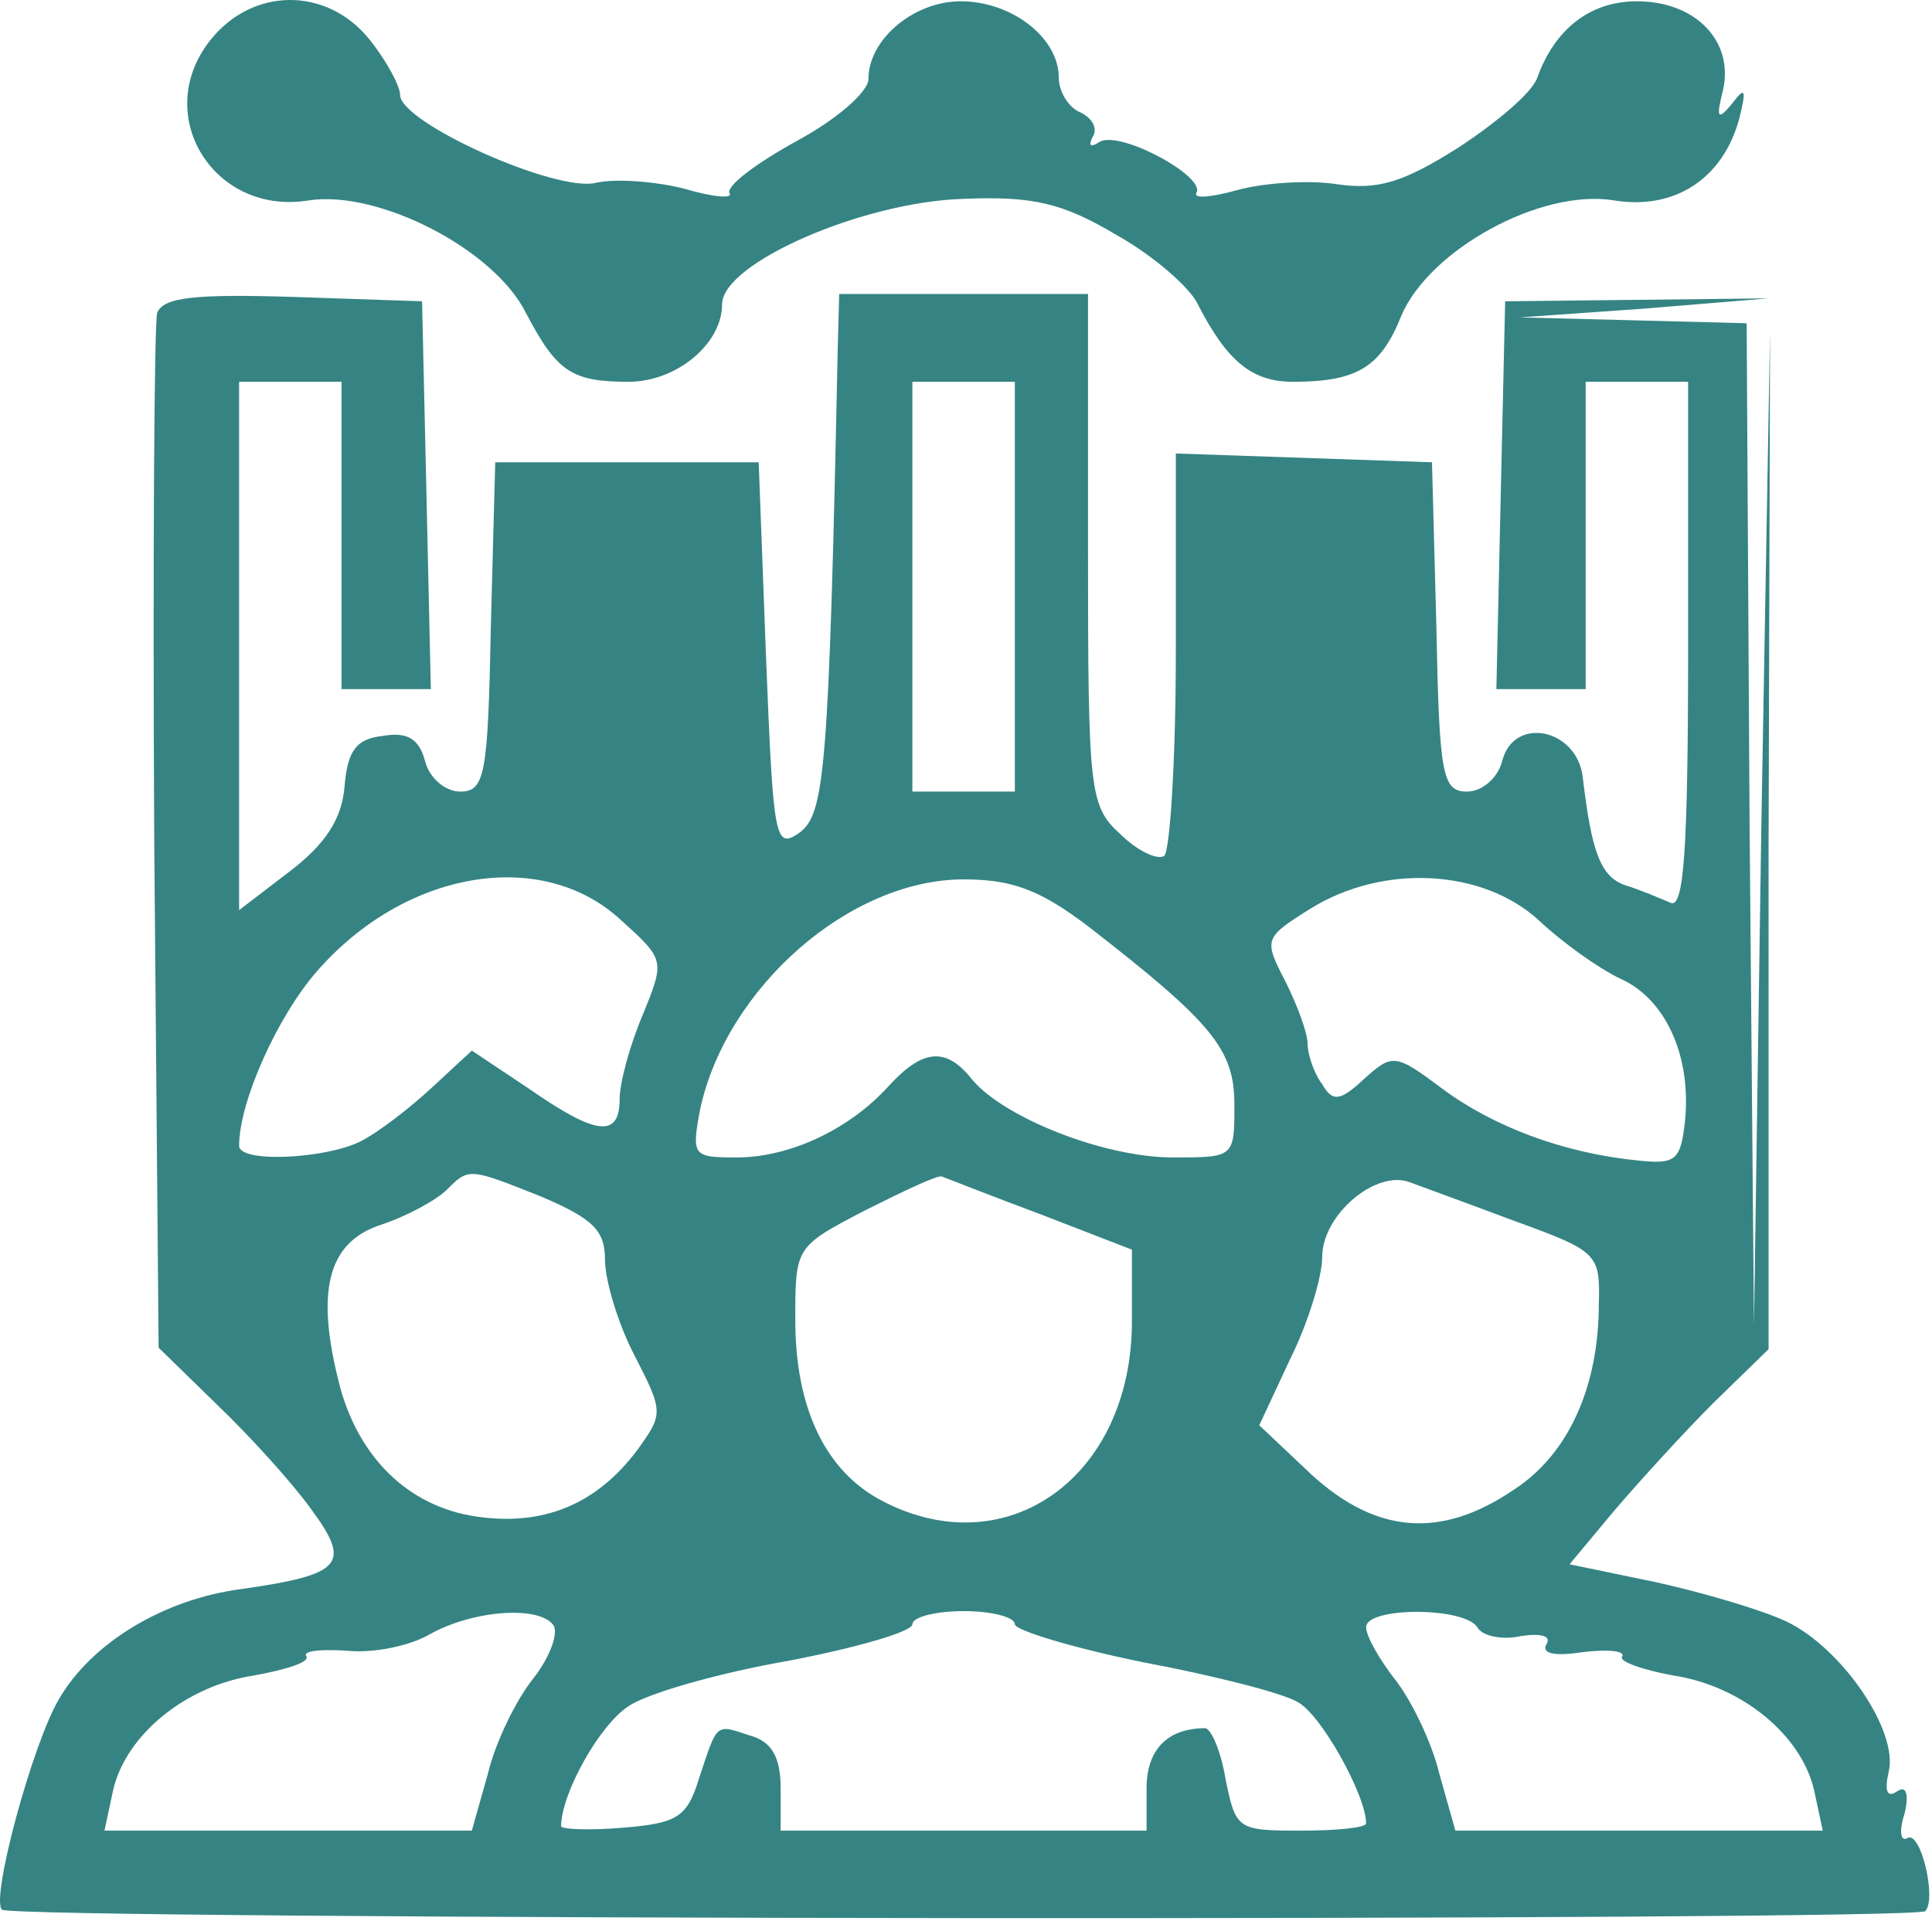 <svg width="176" height="175" viewBox="0 0 176 175" fill="none" xmlns="http://www.w3.org/2000/svg">
<g id="Group">
<path id="Vector" d="M19.115 3.717C13.782 10.517 19.515 19.717 28.182 18.25C34.449 17.317 44.982 22.65 47.915 28.517C50.715 33.85 52.049 34.783 57.249 34.783C61.649 34.783 65.782 31.317 65.782 27.717C65.782 23.983 78.582 18.383 87.782 18.117C94.182 17.85 96.849 18.517 101.782 21.45C105.115 23.317 108.449 26.25 109.115 27.717C111.782 32.917 114.049 34.783 117.782 34.783C123.649 34.783 125.782 33.45 127.649 28.783C130.182 22.783 140.315 17.183 146.982 18.25C152.582 19.183 156.982 16.25 158.449 10.783C159.115 8.117 158.982 7.85 157.782 9.45C156.449 11.05 156.315 10.783 156.982 8.117C157.915 3.717 154.449 0.117 149.115 0.117C144.849 0.117 141.649 2.65 140.049 7.05C139.649 8.383 136.315 11.183 132.849 13.45C127.782 16.65 125.515 17.317 121.782 16.783C119.249 16.383 115.115 16.65 112.715 17.317C110.315 17.983 108.715 18.117 108.982 17.583C109.915 16.117 102.049 11.85 100.182 12.917C99.382 13.45 99.115 13.317 99.515 12.517C100.049 11.717 99.515 10.783 98.449 10.25C97.382 9.85 96.449 8.383 96.449 7.05C96.449 3.45 92.182 0.117 87.515 0.117C83.249 0.117 79.115 3.583 79.115 7.183C79.115 8.383 76.182 10.917 72.449 12.917C68.849 14.917 66.182 16.917 66.449 17.583C66.849 18.117 64.982 17.983 62.315 17.183C59.649 16.517 56.049 16.25 54.315 16.65C50.715 17.583 36.449 11.183 36.449 8.65C36.449 7.85 35.249 5.583 33.649 3.583C29.782 -1.217 22.982 -1.217 19.115 3.717Z" fill="#358483"/>
<path id="Vector_2" d="M14.315 28.517C14.049 29.45 13.915 51.05 14.049 76.517L14.449 122.783L19.782 127.983C22.715 130.783 26.582 135.05 28.315 137.45C32.049 142.517 31.249 143.45 21.915 144.783C14.849 145.717 8.315 149.717 5.382 154.783C2.982 158.783 -0.885 173.05 0.182 173.983C1.115 174.917 174.449 175.05 175.382 174.117C176.449 173.05 174.982 166.783 173.782 167.45C173.115 167.85 172.982 166.783 173.515 165.183C173.915 163.45 173.649 162.65 172.849 163.183C171.915 163.85 171.649 163.183 172.049 161.45C172.982 157.717 167.782 150.117 162.715 147.717C160.449 146.65 154.982 145.05 150.715 144.117L142.982 142.517L146.982 137.717C149.249 135.05 153.382 130.517 156.049 127.85L161.115 122.917V76.517L161.249 30.117L160.449 75.45L159.782 120.783L159.382 75.05L159.115 29.45L148.849 29.183L138.449 28.917L149.782 28.117L161.115 27.183L149.115 27.317L137.115 27.45L136.715 45.05L136.315 62.783H140.449H144.449V48.783V34.783H149.115H153.782V58.917C153.782 77.717 153.382 82.783 152.182 82.25C151.249 81.85 149.382 81.05 148.049 80.65C145.782 79.85 144.982 77.583 144.182 70.783C143.649 66.383 137.915 65.183 136.849 69.317C136.449 70.917 134.982 72.117 133.649 72.117C131.382 72.117 131.115 70.65 130.849 57.05L130.449 42.117L118.849 41.717L107.115 41.317V59.317C107.115 69.183 106.582 77.583 106.049 77.983C105.382 78.383 103.515 77.45 102.049 75.983C99.249 73.45 99.115 72.117 99.115 50.117V26.783H87.782H76.449L76.315 31.717C75.515 70.517 75.115 74.117 72.849 75.85C70.582 77.45 70.449 76.517 69.782 59.85L69.115 42.117H57.115H45.115L44.715 57.05C44.449 70.65 44.182 72.117 41.915 72.117C40.582 72.117 39.115 70.917 38.715 69.317C38.182 67.317 37.115 66.65 34.849 67.05C32.449 67.317 31.649 68.383 31.382 71.717C31.115 74.65 29.649 76.917 26.315 79.45L21.782 82.917V58.917V34.783H26.449H31.115V48.783V62.783H35.115H39.249L38.849 45.05L38.449 27.45L26.715 27.05C17.915 26.783 14.849 27.05 14.315 28.517ZM92.449 53.45V72.117H87.782H83.115V53.45V34.783H87.782H92.449V53.45ZM56.449 83.717C60.582 87.45 60.582 87.45 58.582 92.383C57.382 95.183 56.449 98.65 56.449 100.117C56.449 103.717 54.315 103.45 48.182 99.183L42.982 95.717L39.382 99.05C37.382 100.917 34.449 103.183 32.849 103.983C29.649 105.583 21.782 105.983 21.782 104.383C21.782 100.383 25.249 92.65 28.849 88.517C36.849 79.317 49.249 77.183 56.449 83.717ZM99.115 84.383C110.449 93.183 112.449 95.583 112.449 100.65C112.449 105.45 112.449 105.45 106.849 105.45C100.582 105.45 91.515 101.85 88.582 98.383C86.182 95.317 84.049 95.583 80.982 98.917C77.382 102.917 71.915 105.45 67.115 105.45C63.115 105.45 62.982 105.317 63.782 101.05C66.182 89.983 77.382 80.117 87.782 80.117C92.182 80.117 94.715 81.05 99.115 84.383ZM140.182 83.85C142.315 85.85 145.649 88.25 147.649 89.183C151.782 91.05 154.049 96.25 153.515 101.983C153.115 105.717 152.715 106.117 149.115 105.717C142.449 105.05 136.049 102.65 131.382 99.183C127.115 95.983 126.849 95.983 124.315 98.25C122.049 100.383 121.382 100.383 120.449 98.783C119.649 97.717 119.115 95.983 119.115 95.05C119.115 94.117 118.182 91.583 117.115 89.45C115.115 85.583 115.115 85.45 119.382 82.783C126.049 78.65 135.115 79.183 140.182 83.85ZM49.382 109.05C54.049 111.05 55.115 112.117 55.115 114.783C55.115 116.65 56.315 120.65 57.782 123.45C60.449 128.65 60.449 128.783 58.049 132.117C54.449 136.917 49.782 138.917 44.049 138.25C37.649 137.583 32.849 133.183 30.982 126.383C28.715 117.717 29.782 113.183 34.715 111.583C37.115 110.783 39.782 109.317 40.715 108.383C42.715 106.383 42.715 106.383 49.382 109.05ZM94.849 110.65L103.115 113.85V120.383C103.115 134.517 91.782 142.65 80.449 136.783C75.249 134.117 72.449 128.383 72.449 120.25C72.449 113.583 72.449 113.583 78.849 110.25C82.315 108.517 85.382 107.05 85.782 107.183C86.182 107.317 90.182 108.917 94.849 110.65ZM138.182 111.317C145.515 113.983 145.782 114.25 145.649 118.783C145.649 126.383 142.849 132.517 137.915 135.717C131.249 140.25 125.382 139.717 119.515 134.383L114.715 129.85L117.515 123.85C119.115 120.65 120.449 116.383 120.449 114.517C120.449 110.65 125.382 106.517 128.449 107.717C129.515 108.117 133.915 109.717 138.182 111.317ZM50.449 148.117C50.849 148.917 50.049 151.05 48.582 152.917C46.982 154.917 45.115 158.783 44.449 161.583L42.982 166.783H26.315H9.515L10.315 163.05C11.515 157.983 16.982 153.583 23.115 152.65C26.049 152.117 28.182 151.45 27.915 150.917C27.515 150.383 29.249 150.25 31.515 150.383C33.915 150.65 37.249 149.983 39.115 148.917C43.115 146.65 49.249 146.25 50.449 148.117ZM92.449 147.983C92.449 148.517 97.649 150.117 104.182 151.45C110.582 152.65 116.849 154.25 118.182 155.05C120.315 156.117 124.449 163.583 124.449 166.117C124.449 166.517 121.782 166.783 118.449 166.783C112.715 166.783 112.582 166.65 111.649 162.117C111.249 159.583 110.315 157.45 109.782 157.45C106.315 157.45 104.449 159.45 104.449 162.917V166.783H87.782H71.115V162.917C71.115 160.117 70.315 158.65 68.315 158.117C65.115 157.05 65.382 156.917 63.649 162.117C62.582 165.583 61.649 166.117 56.715 166.517C53.649 166.783 51.115 166.65 51.115 166.383C51.115 163.45 54.582 157.183 57.249 155.45C58.982 154.25 65.649 152.383 71.782 151.317C78.049 150.117 83.115 148.65 83.115 147.983C83.115 147.317 85.249 146.783 87.782 146.783C90.315 146.783 92.449 147.317 92.449 147.983ZM134.582 148.25C134.982 149.05 136.849 149.45 138.582 149.05C140.449 148.783 141.382 149.05 140.849 149.85C140.449 150.65 141.649 150.917 144.182 150.517C146.449 150.25 148.049 150.383 147.782 150.917C147.382 151.317 149.515 152.117 152.449 152.65C158.582 153.583 164.049 157.983 165.249 163.05L166.049 166.783H149.249H132.582L131.115 161.583C130.449 158.783 128.582 154.917 127.115 153.05C125.649 151.183 124.449 149.05 124.449 148.25C124.449 146.383 133.382 146.383 134.582 148.25Z" fill="#358483"/>
</g>
</svg>
